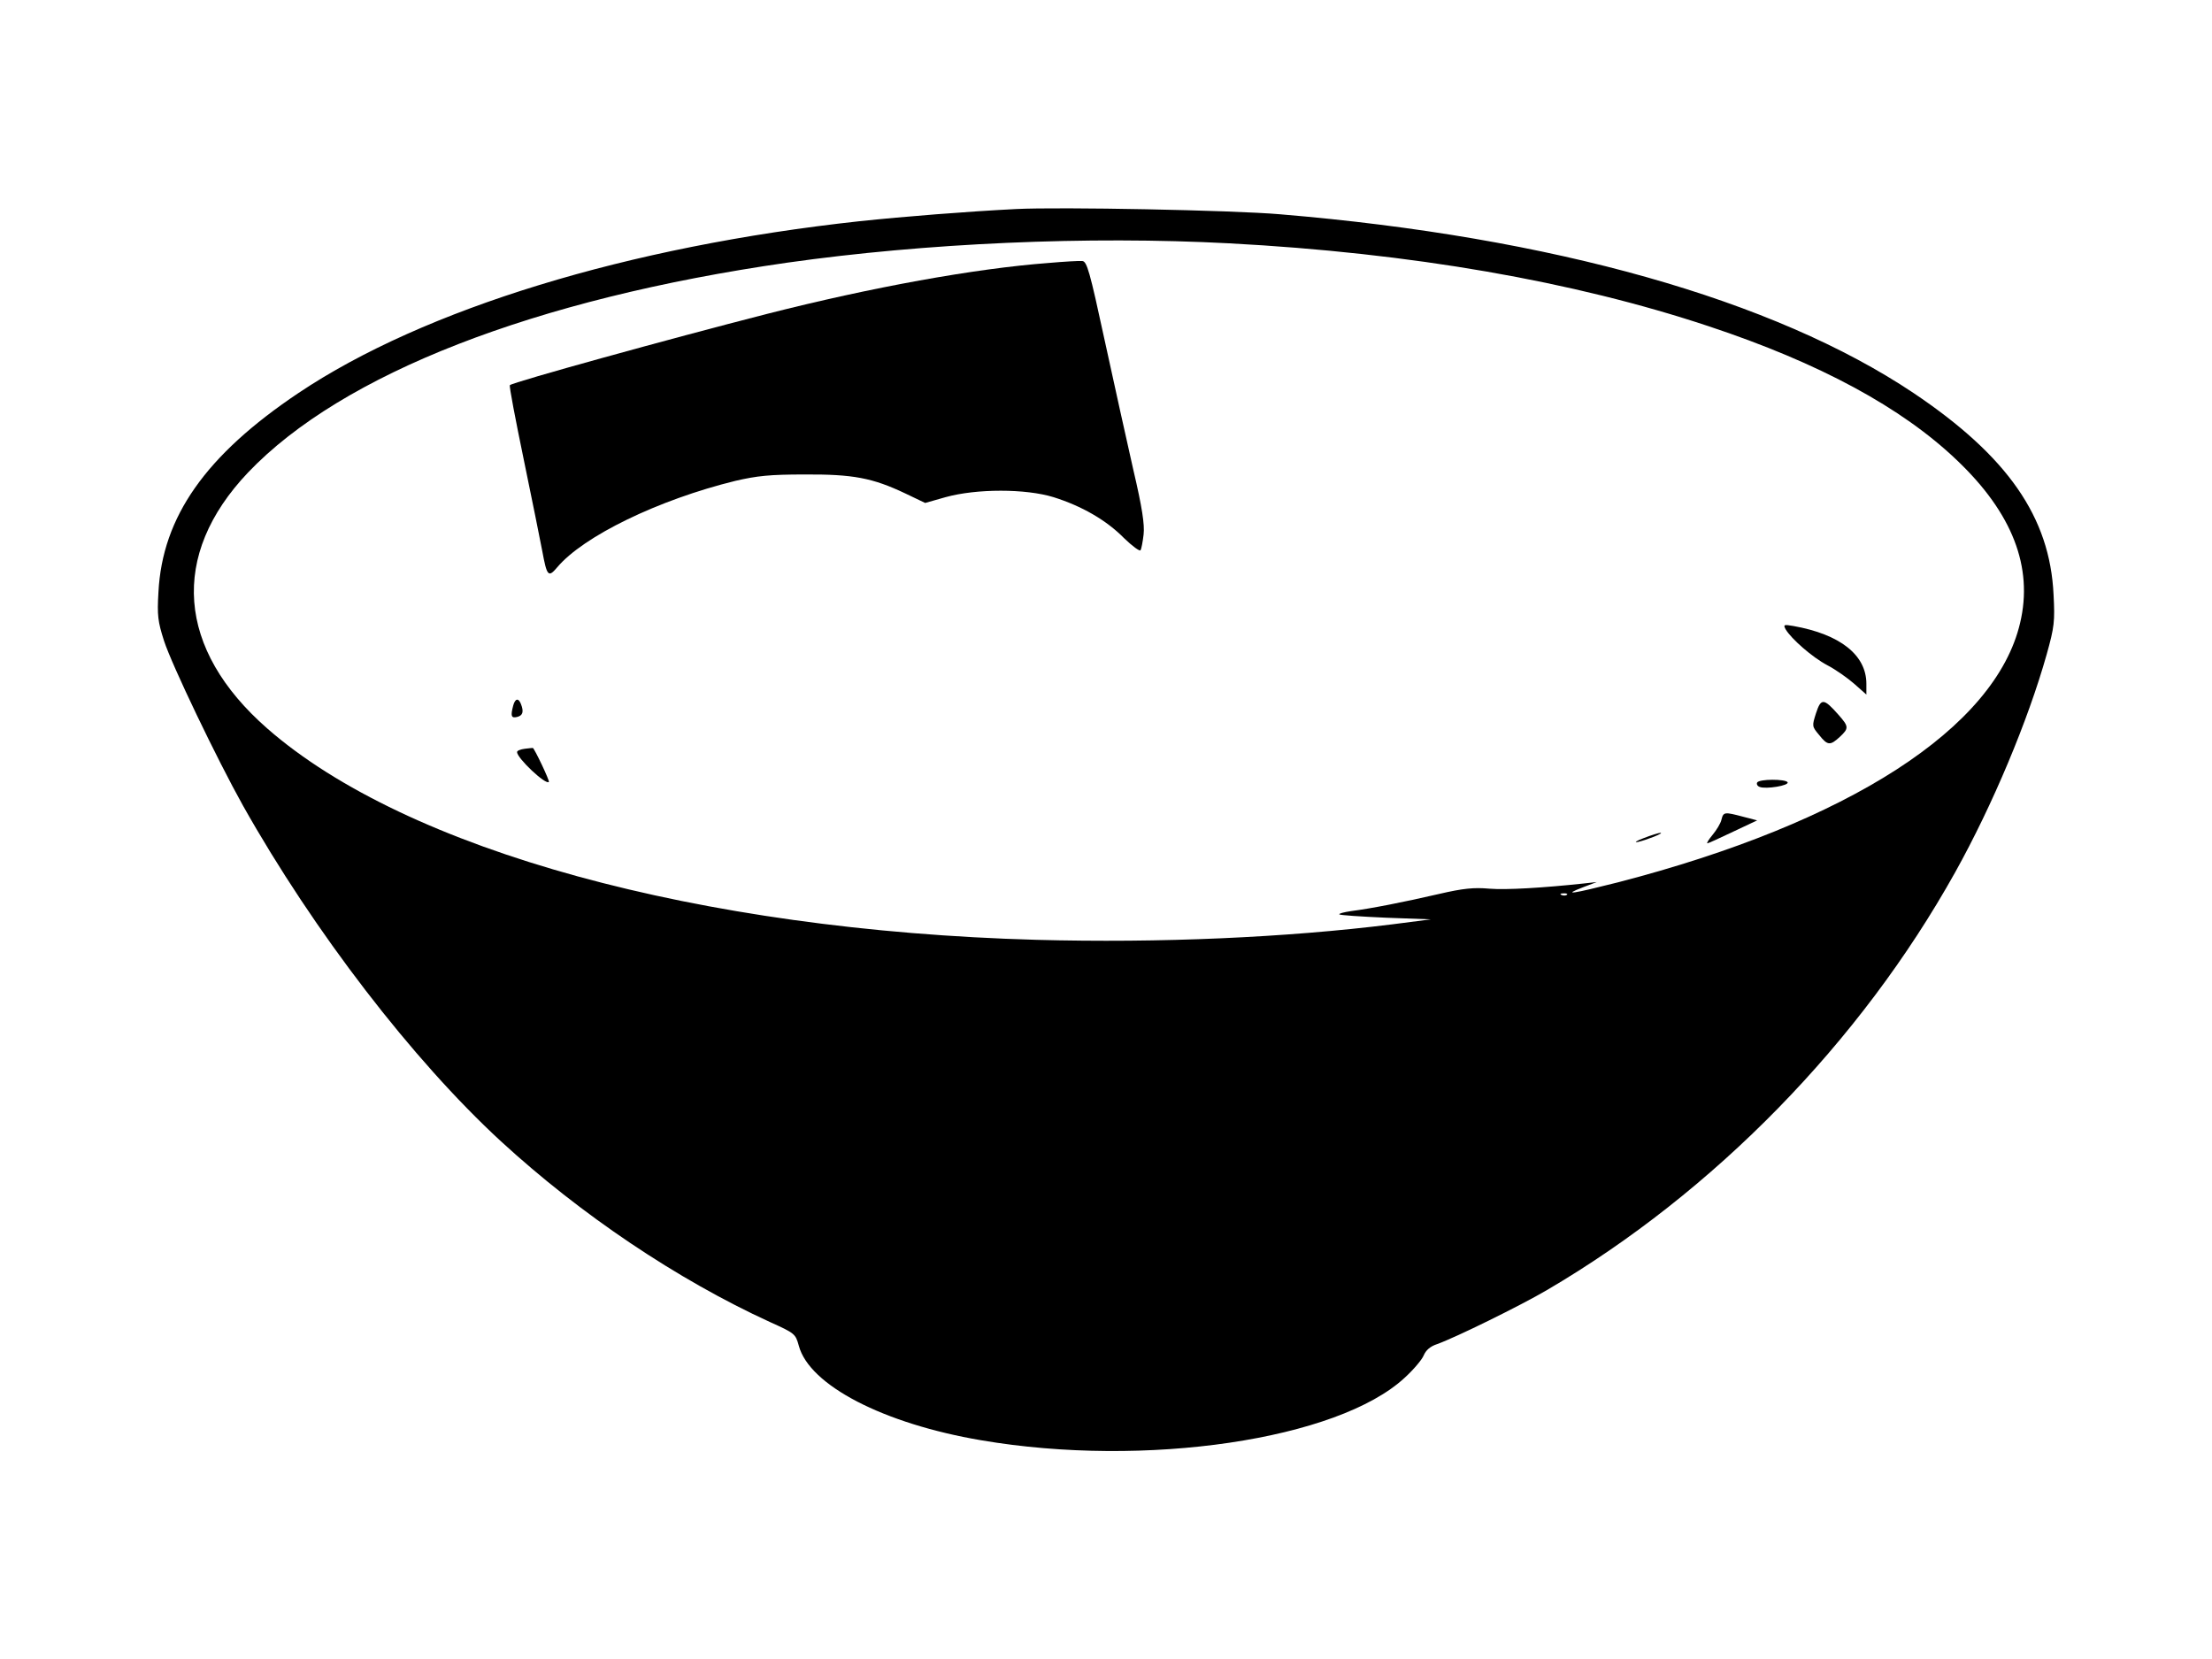 <?xml version="1.0" standalone="no"?>
<!DOCTYPE svg PUBLIC "-//W3C//DTD SVG 20010904//EN"
 "http://www.w3.org/TR/2001/REC-SVG-20010904/DTD/svg10.dtd">
<svg version="1.0" xmlns="http://www.w3.org/2000/svg"
 width="800pt" height="600pt" viewBox="0 0 800 600"
 preserveAspectRatio="xMidYMid meet">

<g transform="translate(0,600) scale(0.1,-0.1)"
fill="#000000" stroke="none">
<path d="M3675 5244 c-178 -9 -405 -27 -566 -44 -837 -91 -1575 -317 -2029
-621 -336 -225 -493 -448 -507 -721 -5 -84 -2 -106 20 -175 28 -87 192 -429
286 -597 256 -455 614 -920 932 -1213 288 -265 639 -501 973 -654 91 -41 93
-43 105 -86 38 -143 306 -282 660 -342 593 -101 1289 2 1531 226 32 29 63 66
69 81 8 19 24 33 49 41 69 25 299 138 398 196 603 354 1132 895 1475 1510 136
244 264 550 331 788 28 100 30 120 25 216 -13 281 -166 501 -507 730 -504 337
-1306 564 -2290 646 -173 15 -798 27 -955 19z m770 -124 c659 -35 1245 -137
1735 -300 401 -133 698 -294 897 -484 201 -191 277 -387 229 -589 -89 -380
-620 -722 -1454 -938 -166 -42 -205 -48 -127 -18 l50 19 -45 -5 c-149 -16
-282 -24 -344 -19 -55 5 -95 1 -181 -19 -125 -29 -247 -53 -318 -62 -27 -4
-46 -9 -43 -12 2 -3 78 -8 168 -12 l163 -6 -140 -18 c-386 -48 -839 -68 -1287
-56 -1221 34 -2278 324 -2781 764 -328 287 -354 627 -70 926 340 357 1036 628
1950 759 501 71 1088 97 1598 70z m1222 -2356 c-3 -3 -12 -4 -19 -1 -8 3 -5 6
6 6 11 1 17 -2 13 -5z"/>
<path d="M3793 5049 c-267 -20 -641 -88 -1018 -184 -352 -90 -920 -247 -931
-258 -3 -3 20 -123 50 -268 30 -145 60 -294 67 -331 17 -92 22 -98 54 -60 95
113 367 245 645 313 78 18 123 23 250 23 175 1 245 -12 365 -69 l71 -34 74 21
c112 31 289 31 390 0 102 -32 191 -83 255 -148 30 -29 57 -49 60 -44 3 5 8 31
11 57 4 35 -5 97 -37 233 -23 102 -70 313 -104 470 -54 250 -64 285 -81 286
-10 1 -65 -2 -121 -7z"/>
<path d="M6458 3724 c20 -34 96 -101 151 -130 29 -15 73 -46 97 -67 l44 -39 0
39 c0 104 -95 179 -264 209 -35 6 -37 5 -28 -12z"/>
<path d="M1856 3448 c-10 -38 -7 -46 14 -41 21 5 25 19 14 47 -9 23 -21 20
-28 -6z"/>
<path d="M6568 3421 c-15 -47 -15 -48 11 -79 31 -39 40 -39 75 -7 33 31 33 37
-5 80 -53 60 -63 61 -81 6z"/>
<path d="M1898 3292 c-16 -2 -28 -7 -28 -12 0 -22 104 -120 115 -108 4 3 -52
121 -58 123 -1 0 -14 -1 -29 -3z"/>
<path d="M6355 3170 c-3 -6 1 -13 9 -16 23 -9 108 5 101 17 -8 12 -102 12
-110 -1z"/>
<path d="M6226 3036 c-3 -14 -18 -38 -32 -55 -14 -17 -23 -31 -19 -31 3 0 45
19 93 42 l87 41 -50 13 c-68 18 -72 18 -79 -10z"/>
<path d="M5945 2969 c-27 -10 -37 -17 -21 -14 31 7 97 33 81 33 -5 0 -32 -8
-60 -19z"/>
</g>
</svg>
